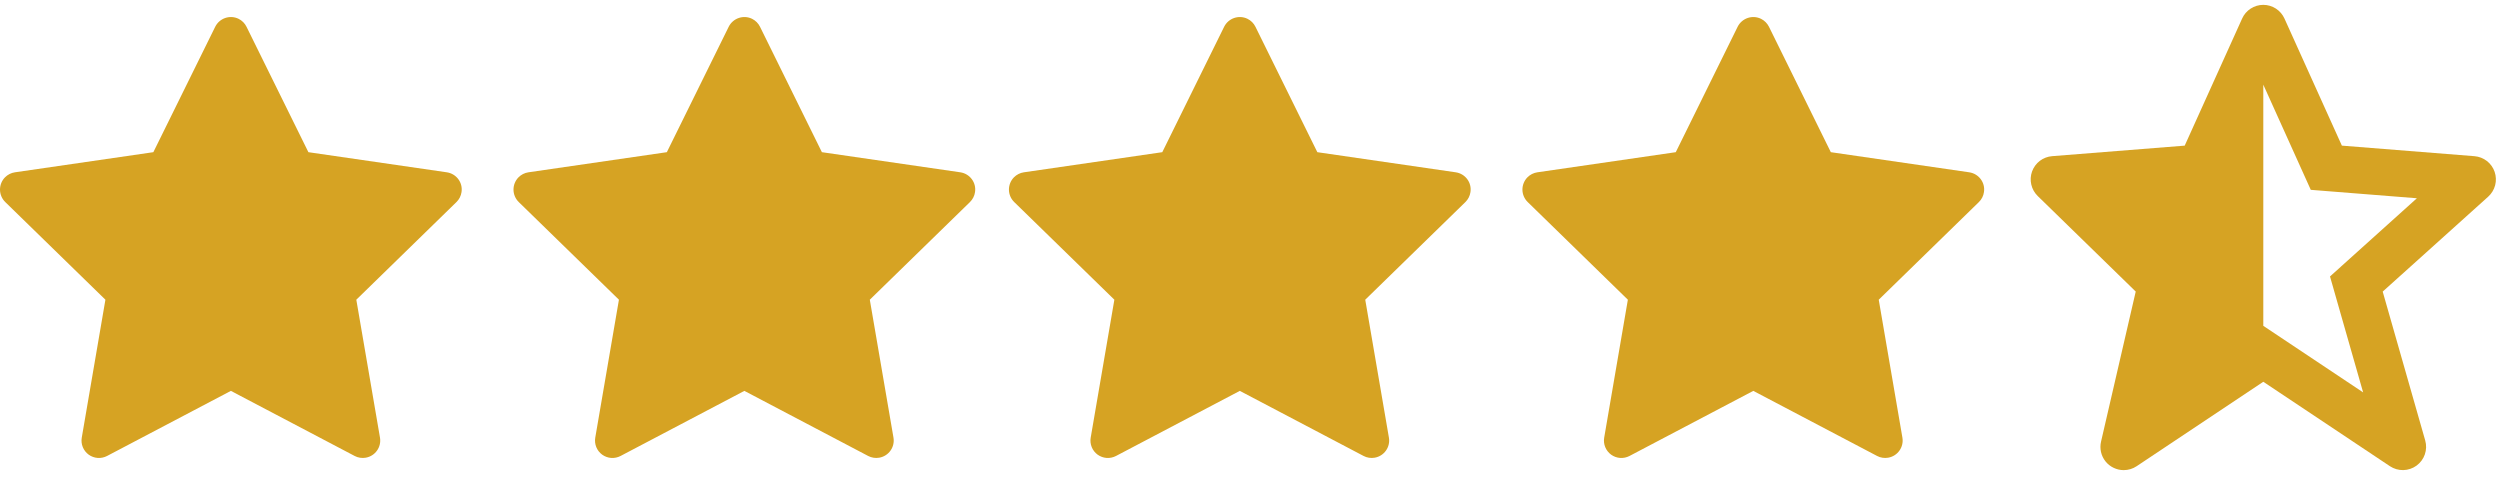 <svg width="103" height="20" viewBox="0 0 103 20" fill="none" xmlns="http://www.w3.org/2000/svg">
<path d="M86.563 18.195C86.53 18.335 86.53 18.482 86.561 18.622C86.593 18.763 86.656 18.895 86.746 19.008C86.836 19.121 86.95 19.212 87.081 19.274C87.211 19.337 87.353 19.369 87.498 19.369C87.687 19.369 87.872 19.313 88.029 19.208L93.248 15.729L98.466 19.208C98.629 19.316 98.822 19.372 99.017 19.368C99.213 19.363 99.403 19.299 99.561 19.184C99.72 19.068 99.839 18.907 99.903 18.722C99.967 18.537 99.973 18.336 99.919 18.148L98.167 12.014L102.514 8.103C102.653 7.977 102.752 7.814 102.8 7.633C102.847 7.451 102.84 7.26 102.78 7.083C102.72 6.905 102.609 6.749 102.461 6.634C102.313 6.519 102.135 6.45 101.948 6.435L96.485 6L94.121 0.767C94.045 0.598 93.923 0.455 93.768 0.354C93.613 0.254 93.433 0.2 93.248 0.2C93.063 0.2 92.883 0.253 92.728 0.354C92.573 0.454 92.45 0.597 92.375 0.766L90.01 6L84.547 6.434C84.363 6.449 84.188 6.516 84.041 6.627C83.895 6.739 83.784 6.891 83.721 7.064C83.659 7.237 83.647 7.424 83.689 7.604C83.73 7.783 83.822 7.947 83.954 8.076L87.992 12.012L86.563 18.195ZM93.248 3.488L95.204 7.821L95.768 7.866L99.576 8.168L96.441 10.989L96.44 10.991L95.996 11.39L96.16 11.962V11.965L97.361 16.167L93.248 13.425V3.488Z" fill="#D6A323"/>
<path d="M39.565 7.099L33.862 6.27L31.312 1.102C31.243 0.961 31.128 0.846 30.987 0.776C30.632 0.601 30.201 0.747 30.023 1.102L27.474 6.27L21.771 7.099C21.614 7.122 21.47 7.196 21.36 7.308C21.227 7.445 21.154 7.629 21.156 7.82C21.159 8.01 21.237 8.192 21.373 8.325L25.5 12.348L24.525 18.029C24.502 18.161 24.517 18.297 24.567 18.421C24.617 18.545 24.702 18.653 24.81 18.732C24.919 18.81 25.047 18.857 25.181 18.867C25.315 18.876 25.448 18.848 25.567 18.786L30.668 16.104L35.769 18.786C35.908 18.86 36.07 18.884 36.225 18.857C36.615 18.79 36.878 18.419 36.811 18.029L35.836 12.348L39.962 8.325C40.074 8.215 40.149 8.072 40.171 7.914C40.232 7.521 39.958 7.158 39.565 7.099Z" fill="#D6A323"/>
<path d="M18.409 7.099L12.706 6.27L10.156 1.102C10.087 0.961 9.972 0.846 9.831 0.776C9.476 0.601 9.045 0.747 8.867 1.102L6.318 6.27L0.615 7.099C0.458 7.122 0.314 7.196 0.204 7.308C0.071 7.445 -0.002 7.629 6.32184e-05 7.82C0.003 8.01 0.081 8.192 0.217 8.325L4.343 12.348L3.369 18.029C3.346 18.161 3.36 18.297 3.411 18.421C3.461 18.545 3.546 18.653 3.654 18.732C3.763 18.81 3.891 18.857 4.025 18.867C4.159 18.876 4.292 18.848 4.411 18.786L9.512 16.104L14.613 18.786C14.752 18.86 14.914 18.884 15.069 18.857C15.459 18.79 15.722 18.419 15.655 18.029L14.68 12.348L18.806 8.325C18.918 8.215 18.992 8.072 19.015 7.914C19.076 7.521 18.802 7.158 18.409 7.099Z" fill="#D6A323"/>
<path d="M81.133 7.099L75.43 6.27L72.881 1.102C72.811 0.961 72.696 0.846 72.555 0.776C72.2 0.601 71.769 0.747 71.591 1.102L69.042 6.27L63.339 7.099C63.182 7.122 63.038 7.196 62.928 7.308C62.795 7.445 62.722 7.629 62.724 7.82C62.727 8.01 62.805 8.192 62.942 8.325L67.068 12.348L66.093 18.029C66.07 18.161 66.085 18.297 66.135 18.421C66.186 18.545 66.27 18.653 66.378 18.732C66.487 18.81 66.615 18.857 66.749 18.867C66.883 18.876 67.016 18.848 67.135 18.786L72.236 16.104L77.337 18.786C77.476 18.86 77.638 18.884 77.793 18.857C78.184 18.79 78.446 18.419 78.379 18.029L77.404 12.348L81.53 8.325C81.643 8.215 81.717 8.072 81.739 7.914C81.8 7.521 81.526 7.158 81.133 7.099Z" fill="#D6A323"/>
<path d="M59.977 7.099L54.274 6.27L51.724 1.102C51.655 0.961 51.54 0.846 51.399 0.776C51.044 0.601 50.613 0.747 50.435 1.102L47.886 6.27L42.183 7.099C42.026 7.122 41.882 7.196 41.772 7.308C41.639 7.445 41.566 7.629 41.568 7.82C41.571 8.01 41.649 8.192 41.786 8.325L45.912 12.348L44.937 18.029C44.914 18.161 44.929 18.297 44.979 18.421C45.029 18.545 45.114 18.653 45.222 18.732C45.331 18.81 45.459 18.857 45.593 18.867C45.727 18.876 45.86 18.848 45.979 18.786L51.08 16.104L56.181 18.786C56.32 18.86 56.482 18.884 56.637 18.857C57.028 18.79 57.29 18.419 57.223 18.029L56.248 12.348L60.374 8.325C60.486 8.215 60.561 8.072 60.583 7.914C60.644 7.521 60.37 7.158 59.977 7.099Z" fill="#D6A323"/>
</svg>
